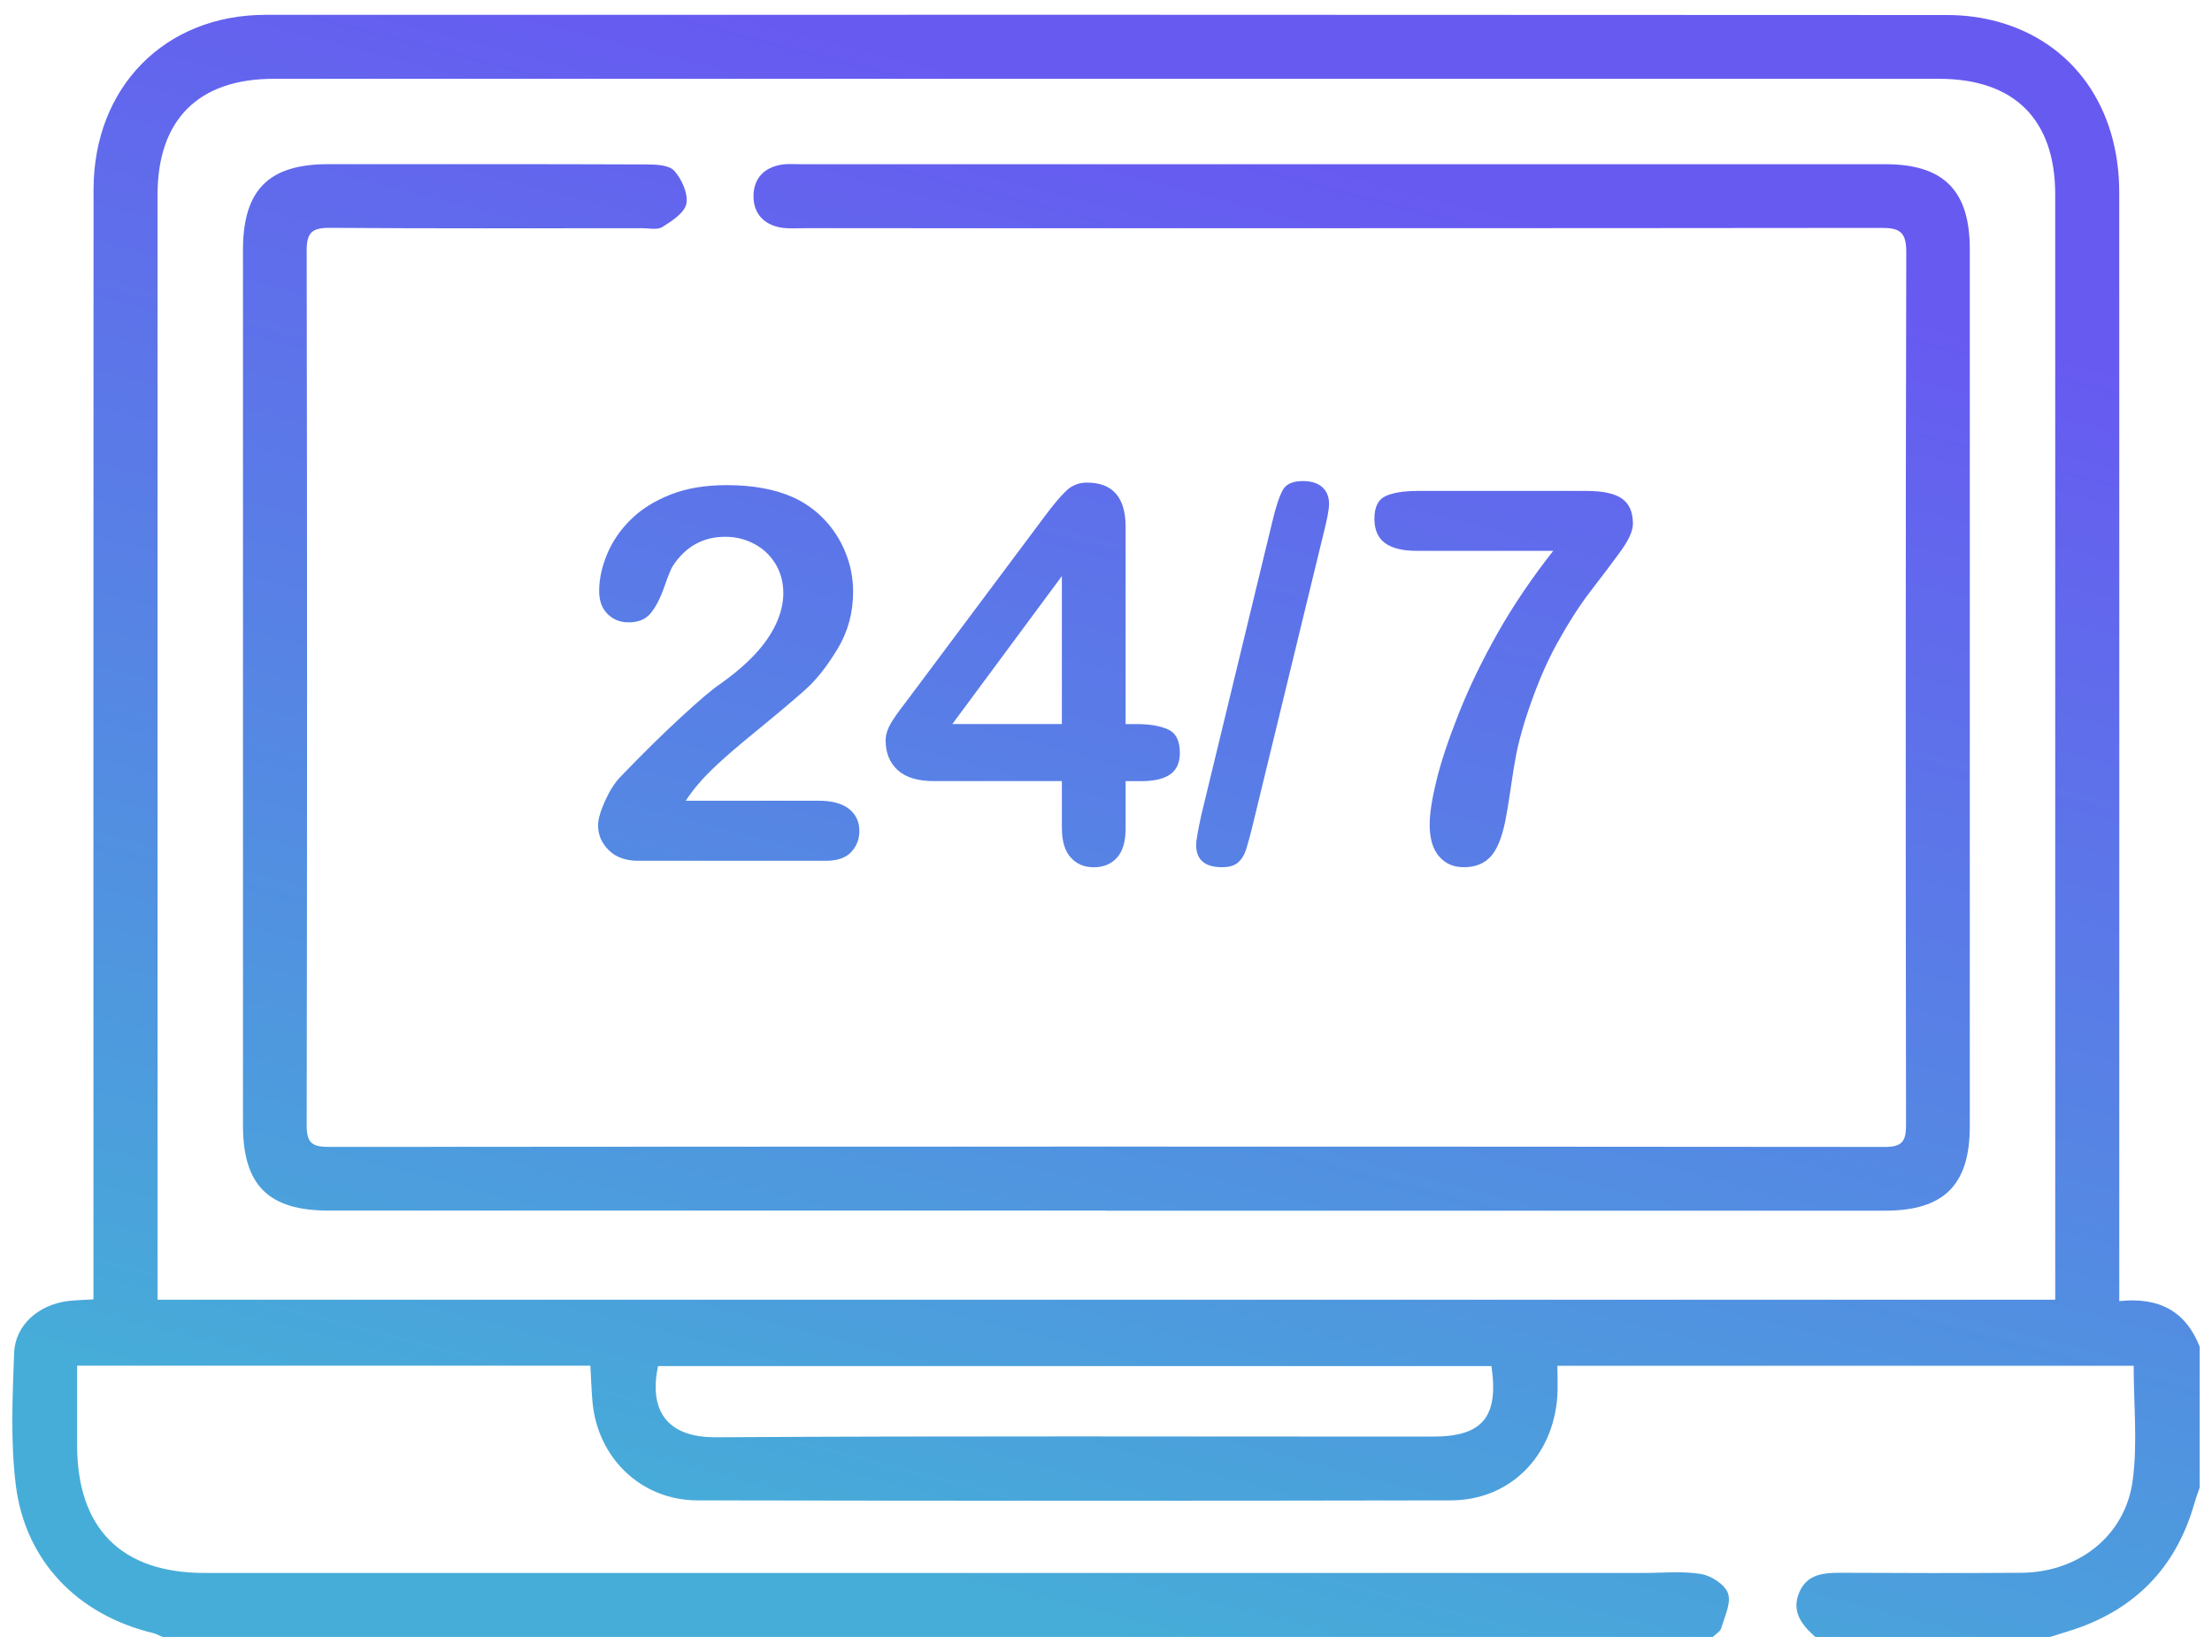 <svg width="75" height="56" viewBox="0 0 75 56" fill="none" xmlns="http://www.w3.org/2000/svg">
<path d="M69.514 55.5H61.551C61.102 55.1 60.734 54.653 60.998 54.007C61.266 53.353 61.847 53.321 62.453 53.324C64.48 53.335 66.507 53.338 68.534 53.324C70.46 53.311 72.055 52.083 72.31 50.202C72.481 48.934 72.344 47.622 72.344 46.307H52.805C52.805 46.685 52.825 47.02 52.802 47.352C52.654 49.393 51.184 50.865 49.197 50.869C40.679 50.885 32.161 50.885 23.642 50.869C21.742 50.865 20.264 49.435 20.09 47.541C20.054 47.139 20.042 46.736 20.017 46.302H2.615C2.615 47.223 2.615 48.108 2.615 48.994C2.615 51.824 4.116 53.33 6.935 53.33C23.199 53.33 39.465 53.33 55.728 53.33C56.38 53.33 57.044 53.26 57.678 53.366C58.024 53.424 58.491 53.726 58.59 54.023C58.701 54.355 58.475 54.811 58.36 55.203C58.325 55.32 58.172 55.403 58.073 55.5H5.511C5.403 55.455 5.3 55.393 5.188 55.367C2.647 54.756 0.858 52.939 0.536 50.352C0.353 48.88 0.424 47.367 0.479 45.875C0.514 44.922 1.306 44.239 2.298 44.112C2.558 44.079 2.822 44.076 3.169 44.054C3.169 43.724 3.169 43.416 3.169 43.108C3.169 30.881 3.163 18.654 3.172 6.427C3.175 2.953 5.59 0.504 9.006 0.503C28.019 0.497 47.032 0.5 66.045 0.51C66.617 0.51 67.206 0.589 67.756 0.741C70.305 1.452 71.855 3.65 71.855 6.525C71.859 18.728 71.856 30.931 71.856 43.135V44.114C73.216 43.969 74.114 44.465 74.582 45.657V50.434C74.523 50.611 74.456 50.785 74.405 50.963C73.829 52.992 72.573 54.402 70.592 55.149C70.238 55.282 69.873 55.383 69.513 55.498L69.514 55.5ZM69.684 44.069C69.684 43.758 69.684 43.522 69.684 43.284C69.684 31.056 69.684 18.827 69.684 6.599C69.684 4.05 68.297 2.672 65.744 2.672C46.922 2.672 28.1 2.672 9.278 2.672C6.731 2.672 5.342 4.055 5.342 6.602C5.341 18.83 5.342 31.059 5.342 43.287C5.342 43.541 5.342 43.795 5.342 44.067H69.686L69.684 44.069ZM50.569 46.316H22.311C22.015 47.719 22.513 48.742 24.283 48.73C32.383 48.68 40.483 48.709 48.582 48.707C50.262 48.707 50.823 48.048 50.569 46.316Z" fill="url(#paint0_linear_205_724)"/>
<path d="M37.494 41.044C28.711 41.044 19.926 41.044 11.143 41.044C9.1 41.044 8.238 40.186 8.238 38.149C8.238 28.261 8.238 18.37 8.238 8.481C8.238 6.441 9.107 5.566 11.13 5.566C14.725 5.566 18.321 5.561 21.917 5.575C22.242 5.575 22.684 5.593 22.861 5.79C23.115 6.073 23.335 6.559 23.272 6.904C23.215 7.213 22.783 7.493 22.461 7.695C22.284 7.805 21.991 7.735 21.75 7.737C18.227 7.738 14.703 7.751 11.18 7.725C10.588 7.721 10.397 7.879 10.398 8.488C10.416 18.377 10.416 28.268 10.398 38.157C10.398 38.736 10.572 38.885 11.138 38.885C28.73 38.872 46.323 38.87 63.914 38.886C64.519 38.886 64.626 38.669 64.626 38.13C64.613 28.265 64.609 18.401 64.634 8.535C64.635 7.811 64.359 7.725 63.749 7.727C51.586 7.741 39.424 7.737 27.262 7.737C26.996 7.737 26.725 7.76 26.466 7.714C25.896 7.611 25.552 7.236 25.548 6.668C25.544 6.065 25.893 5.68 26.503 5.581C26.715 5.548 26.936 5.568 27.153 5.568C39.412 5.568 51.67 5.568 63.93 5.568C65.9 5.568 66.787 6.459 66.788 8.446C66.788 18.36 66.788 28.273 66.788 38.187C66.788 40.173 65.91 41.047 63.92 41.047C55.112 41.047 46.304 41.047 37.496 41.047L37.494 41.044Z" fill="url(#paint1_linear_205_724)"/>
<path d="M23.248 27.148H27.756C28.205 27.148 28.548 27.239 28.783 27.423C29.02 27.608 29.137 27.859 29.137 28.175C29.137 28.458 29.043 28.696 28.857 28.892C28.67 29.087 28.387 29.185 28.007 29.185H21.651C21.219 29.185 20.882 29.066 20.641 28.826C20.399 28.587 20.279 28.307 20.279 27.985C20.279 27.777 20.357 27.503 20.512 27.161C20.667 26.818 20.837 26.549 21.021 26.353C21.788 25.558 22.478 24.877 23.095 24.31C23.711 23.742 24.151 23.37 24.416 23.191C24.888 22.858 25.281 22.522 25.596 22.186C25.909 21.849 26.149 21.504 26.313 21.15C26.477 20.796 26.559 20.449 26.559 20.11C26.559 19.741 26.471 19.412 26.295 19.12C26.12 18.83 25.88 18.604 25.578 18.443C25.277 18.282 24.946 18.2 24.589 18.2C23.835 18.2 23.241 18.531 22.81 19.193C22.752 19.28 22.657 19.515 22.522 19.901C22.387 20.287 22.233 20.583 22.063 20.79C21.893 20.997 21.644 21.101 21.316 21.101C21.029 21.101 20.789 21.006 20.599 20.816C20.409 20.626 20.315 20.366 20.315 20.038C20.315 19.641 20.403 19.226 20.582 18.795C20.76 18.363 21.027 17.973 21.381 17.621C21.735 17.27 22.185 16.986 22.729 16.771C23.273 16.555 23.91 16.448 24.641 16.448C25.522 16.448 26.273 16.585 26.896 16.863C27.299 17.047 27.653 17.301 27.958 17.623C28.263 17.945 28.5 18.318 28.67 18.741C28.84 19.165 28.926 19.603 28.926 20.059C28.926 20.773 28.749 21.423 28.395 22.006C28.041 22.591 27.679 23.048 27.311 23.378C26.942 23.709 26.324 24.229 25.458 24.937C24.592 25.645 23.997 26.195 23.675 26.586C23.537 26.741 23.396 26.929 23.251 27.148H23.248Z" fill="url(#paint2_linear_205_724)"/>
<path d="M36.004 28.089V26.483H31.669C31.122 26.483 30.712 26.36 30.439 26.112C30.166 25.864 30.028 25.527 30.028 25.102C30.028 24.993 30.049 24.881 30.089 24.77C30.13 24.658 30.189 24.539 30.271 24.416C30.35 24.292 30.434 24.172 30.522 24.057C30.609 23.943 30.715 23.801 30.841 23.634L35.418 17.511C35.717 17.108 35.964 16.816 36.157 16.635C36.35 16.453 36.582 16.362 36.852 16.362C37.726 16.362 38.165 16.863 38.165 17.865V24.549H38.536C38.98 24.549 39.335 24.61 39.602 24.731C39.871 24.851 40.004 25.116 40.004 25.526C40.004 25.859 39.895 26.103 39.676 26.255C39.457 26.408 39.129 26.485 38.691 26.485H38.165V28.091C38.165 28.535 38.067 28.864 37.871 29.08C37.676 29.296 37.413 29.404 37.085 29.404C36.757 29.404 36.502 29.293 36.303 29.072C36.104 28.849 36.006 28.523 36.006 28.091L36.004 28.089ZM32.29 24.548H36.004V19.531L32.29 24.548Z" fill="url(#paint3_linear_205_724)"/>
<path d="M44.882 18.062L42.463 28.02C42.382 28.348 42.312 28.607 42.252 28.797C42.191 28.987 42.099 29.135 41.976 29.243C41.853 29.349 41.673 29.402 41.436 29.402C40.849 29.402 40.556 29.148 40.556 28.642C40.556 28.51 40.614 28.179 40.728 27.648L43.138 17.691C43.264 17.162 43.386 16.799 43.501 16.603C43.615 16.407 43.84 16.31 44.174 16.31C44.461 16.31 44.682 16.38 44.834 16.517C44.986 16.655 45.063 16.845 45.063 17.087C45.063 17.266 45.002 17.591 44.882 18.064V18.062Z" fill="url(#paint4_linear_205_724)"/>
<path d="M48.043 16.645H53.794C54.347 16.645 54.748 16.731 54.994 16.905C55.242 17.077 55.366 17.363 55.366 17.759C55.366 18.002 55.221 18.321 54.929 18.718C54.639 19.116 54.307 19.554 53.935 20.036C53.564 20.516 53.181 21.114 52.786 21.827C52.392 22.541 52.03 23.413 51.702 24.445C51.565 24.899 51.466 25.276 51.409 25.576C51.351 25.875 51.289 26.264 51.219 26.743C51.15 27.222 51.09 27.586 51.038 27.84C50.917 28.427 50.746 28.835 50.524 29.061C50.302 29.289 50.008 29.402 49.639 29.402C49.271 29.402 49.005 29.28 48.794 29.035C48.58 28.79 48.474 28.429 48.474 27.951C48.474 27.583 48.553 27.082 48.708 26.448C48.863 25.816 49.117 25.057 49.468 24.173C49.819 23.29 50.259 22.383 50.785 21.453C51.312 20.523 51.939 19.598 52.664 18.676H48.043C47.56 18.676 47.199 18.589 46.96 18.412C46.72 18.237 46.601 17.962 46.601 17.588C46.601 17.191 46.727 16.935 46.981 16.819C47.235 16.704 47.589 16.646 48.043 16.646V16.645Z" fill="url(#paint5_linear_205_724)"/>
<defs>
<linearGradient id="paint0_linear_205_724" x1="17.858" y1="50.512" x2="30.537" y2="1.76" gradientUnits="userSpaceOnUse">
<stop stop-color="#46ADD8"/>
<stop offset="1" stop-color="#675AF1"/>
</linearGradient>
<linearGradient id="paint1_linear_205_724" x1="17.858" y1="50.512" x2="30.537" y2="1.76" gradientUnits="userSpaceOnUse">
<stop stop-color="#46ADD8"/>
<stop offset="1" stop-color="#675AF1"/>
</linearGradient>
<linearGradient id="paint2_linear_205_724" x1="17.858" y1="50.512" x2="30.537" y2="1.76" gradientUnits="userSpaceOnUse">
<stop stop-color="#46ADD8"/>
<stop offset="1" stop-color="#675AF1"/>
</linearGradient>
<linearGradient id="paint3_linear_205_724" x1="17.858" y1="50.512" x2="30.537" y2="1.76" gradientUnits="userSpaceOnUse">
<stop stop-color="#46ADD8"/>
<stop offset="1" stop-color="#675AF1"/>
</linearGradient>
<linearGradient id="paint4_linear_205_724" x1="17.858" y1="50.512" x2="30.537" y2="1.76" gradientUnits="userSpaceOnUse">
<stop stop-color="#46ADD8"/>
<stop offset="1" stop-color="#675AF1"/>
</linearGradient>
<linearGradient id="paint5_linear_205_724" x1="17.858" y1="50.512" x2="30.537" y2="1.76" gradientUnits="userSpaceOnUse">
<stop stop-color="#46ADD8"/>
<stop offset="1" stop-color="#675AF1"/>
</linearGradient>
</defs>
</svg>
